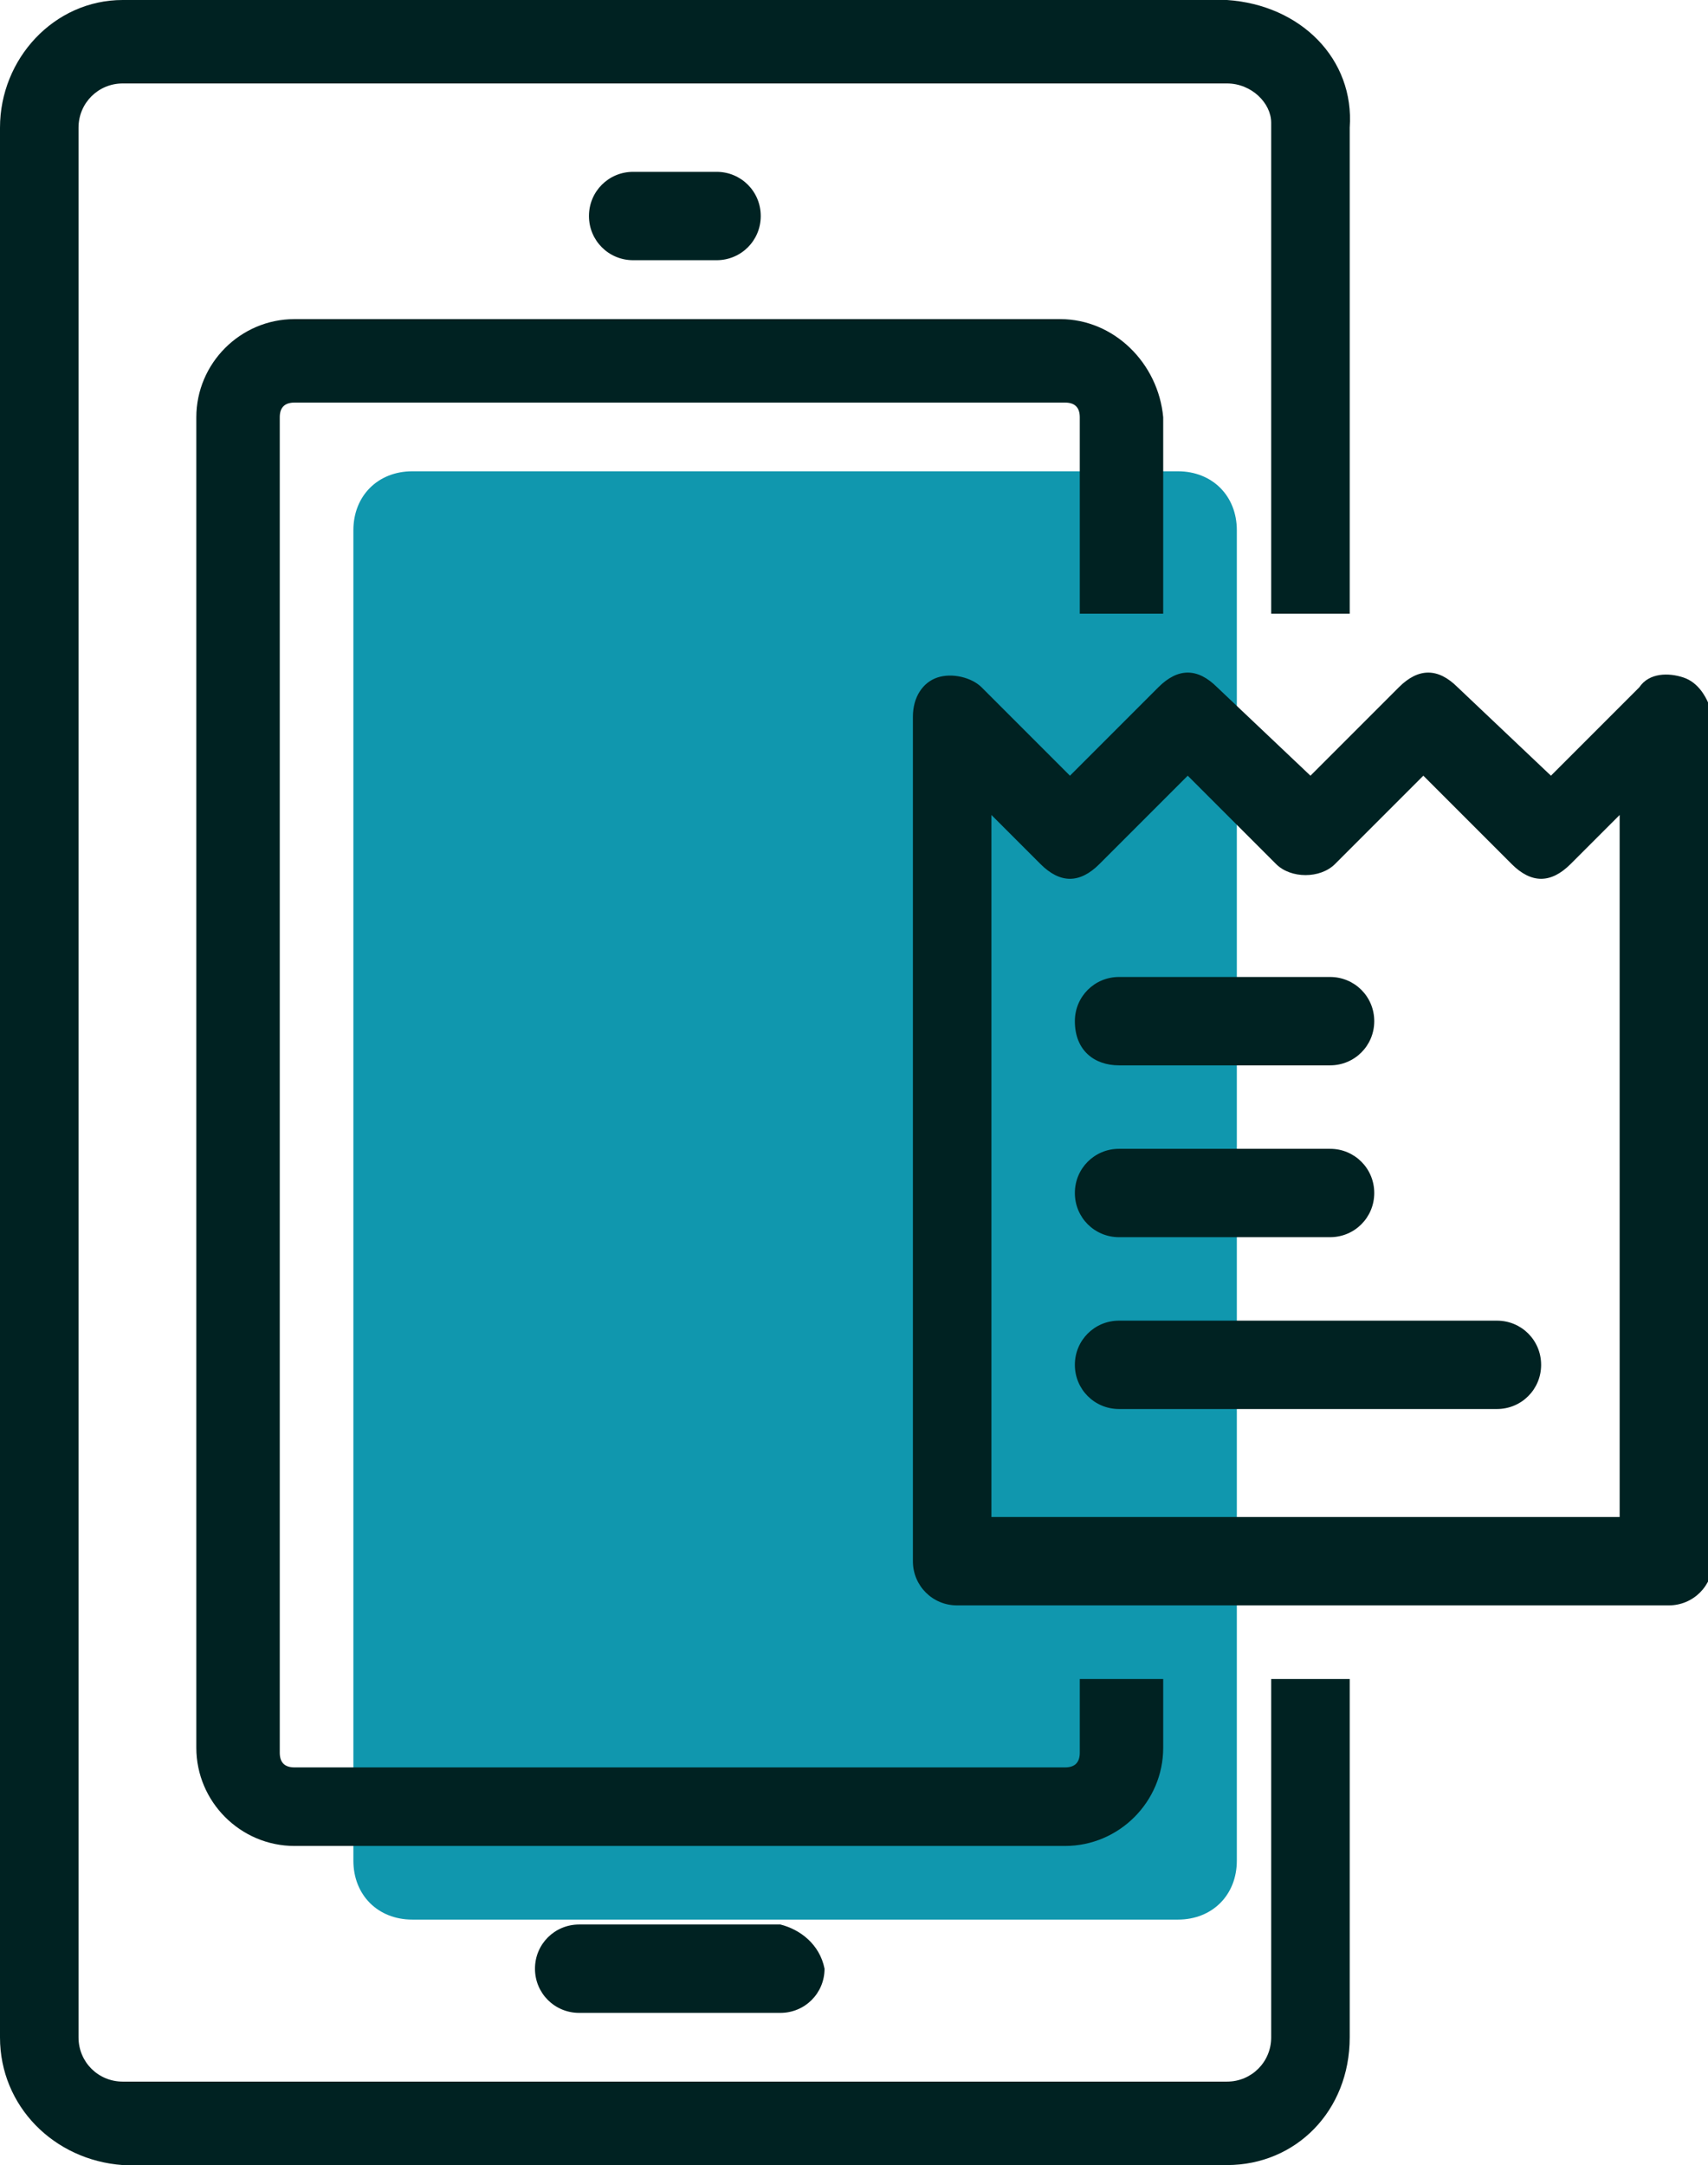 <?xml version="1.0" encoding="utf-8"?>
<!-- Generator: Adobe Illustrator 23.0.0, SVG Export Plug-In . SVG Version: 6.00 Build 0)  -->
<svg version="1.1" id="icon" xmlns="http://www.w3.org/2000/svg" xmlns:xlink="http://www.w3.org/1999/xlink" x="0px" y="0px"
	 viewBox="0 0 34.8 44.1" style="enable-background:new 0 0 34.8 44.1;" xml:space="preserve">
<style type="text/css">
	.st0{fill:#1097AE;}
	.st1{fill:none;}
	.st2{fill:#002222;}
</style>
<path id="Forma_2" class="st0" d="M8.4,9.6H24c0.7,0,1.2,0.5,1.2,1.2l0,0v27.1c0,0.7-0.5,1.2-1.2,1.2l0,0H8.4
	c-0.7,0-1.2-0.5-1.2-1.2l0,0V10.8C7.2,10.1,7.7,9.6,8.4,9.6z"/>
<g>
	<path class="st1" d="M21.7,8.2H6c-0.2,0-0.3,0.1-0.3,0.3v27.2C5.7,35.9,5.8,36,6,36h15.7c0.2,0,0.3-0.1,0.3-0.3v-1.5h-5.2V12.5H22
		v-4C22,8.3,21.9,8.2,21.7,8.2z"/>
	<path class="st1" d="M25,1.7H2.5C2,1.7,1.6,2.1,1.6,2.6v38.9c0,0.5,0.4,0.9,0.9,0.9H25c0.5,0,0.9-0.4,0.9-0.9v-7.3h-2.2v1.4
		c0,1.1-0.9,2-2,2H6c-1.1,0-2-0.9-2-2V8.5c0-1.1,0.9-2,2-2h15.6c1.1,0,2,0.9,2.1,2v4h2.2v-10C25.9,2.1,25.5,1.7,25,1.7z M11.8,39.2
		h4.1c0.4,0.1,0.8,0.4,0.9,0.9c0,0.5-0.4,0.9-0.9,0.9h-4.1c-0.5,0-0.9-0.4-0.9-0.9S11.3,39.2,11.8,39.2z M14.6,5.3h-1.7
		c-0.5,0-0.9-0.4-0.9-0.9s0.4-0.9,0.9-0.9h1.7c0.5,0,0.9,0.4,0.9,0.9S15.1,5.3,14.6,5.3z"/>
	<rect x="25.9" y="12.5" class="st1" width="1.6" height="21.7"/>
	<rect x="22" y="12.5" class="st1" width="1.7" height="21.7"/>
	<path class="st2" d="M22,35.7c0,0.2-0.1,0.3-0.3,0.3H6c-0.2,0-0.3-0.1-0.3-0.3V8.5c0-0.2,0.1-0.3,0.3-0.3h15.7
		c0.2,0,0.3,0.1,0.3,0.3v4h1.7v-4c-0.1-1.1-1-2-2.1-2H6c-1.1,0-2,0.9-2,2v27.1c0,1.1,0.9,2,2,2h15.7c1.1,0,2-0.9,2-2v-1.4H22V35.7z"
		/>
	<path class="st2" d="M11.8,41h4.1c0.5,0,0.9-0.4,0.9-0.9c-0.1-0.5-0.5-0.8-0.9-0.9h-4.1c-0.5,0-0.9,0.4-0.9,0.9S11.3,41,11.8,41z"
		/>
	<path class="st2" d="M25.9,41.5c0,0.5-0.4,0.9-0.9,0.9H2.5c-0.5,0-0.9-0.4-0.9-0.9V2.6c0-0.5,0.4-0.9,0.9-0.9H25
		c0.5,0,0.9,0.4,0.9,0.8v10h1.6V2.6c0.1-1.4-1-2.5-2.5-2.6H2.5C1.1,0,0,1.2,0,2.6v38.9c0,1.4,1.1,2.5,2.5,2.6H25
		c1.4,0,2.5-1.1,2.5-2.6v-7.3h-1.6V41.5z"/>
	<path class="st2" d="M14.6,3.5h-1.7c-0.5,0-0.9,0.4-0.9,0.9s0.4,0.9,0.9,0.9h1.7c0.5,0,0.9-0.4,0.9-0.9S15.1,3.5,14.6,3.5z"/>
</g>
<g>
	<path class="st2" d="M34.3,13.8c-0.3-0.1-0.7-0.1-0.9,0.2l-1.8,1.8L29.7,14c-0.2-0.2-0.4-0.3-0.6-0.3c-0.2,0-0.4,0.1-0.6,0.3
		l-1.8,1.8L24.8,14c-0.2-0.2-0.4-0.3-0.6-0.3c-0.2,0-0.4,0.1-0.6,0.3l-1.8,1.8L20,14c-0.2-0.2-0.6-0.3-0.9-0.2
		c-0.3,0.1-0.5,0.4-0.5,0.8v17.2c0,0.5,0.4,0.9,0.9,0.9H34c0.5,0,0.9-0.4,0.9-0.9V14.6C34.8,14.2,34.6,13.9,34.3,13.8L34.3,13.8z
		 M33.1,30.9H20.2V16.6l1,1c0.2,0.2,0.4,0.3,0.6,0.3c0.2,0,0.4-0.1,0.6-0.3l1.8-1.8l1.8,1.8c0.3,0.3,0.9,0.3,1.2,0l1.8-1.8l1.8,1.8
		c0.2,0.2,0.4,0.3,0.6,0.3c0.2,0,0.4-0.1,0.6-0.3l1-1V30.9z M33.1,30.9"/>
	<path class="st2" d="M30.5,26.9h-7.7c-0.5,0-0.9,0.4-0.9,0.9c0,0.5,0.4,0.9,0.9,0.9h7.7c0.5,0,0.9-0.4,0.9-0.9
		C31.4,27.3,31,26.9,30.5,26.9L30.5,26.9z M30.5,26.9"/>
	<path class="st2" d="M22.8,25.2h4.3c0.5,0,0.9-0.4,0.9-0.9c0-0.5-0.4-0.9-0.9-0.9h-4.3c-0.5,0-0.9,0.4-0.9,0.9
		C21.9,24.8,22.3,25.2,22.8,25.2L22.8,25.2z M22.8,25.2"/>
	<path class="st2" d="M22.8,21.7h4.3c0.5,0,0.9-0.4,0.9-0.9c0-0.5-0.4-0.9-0.9-0.9h-4.3c-0.5,0-0.9,0.4-0.9,0.9
		C21.9,21.4,22.3,21.7,22.8,21.7L22.8,21.7z M22.8,21.7"/>
</g>
</svg>
